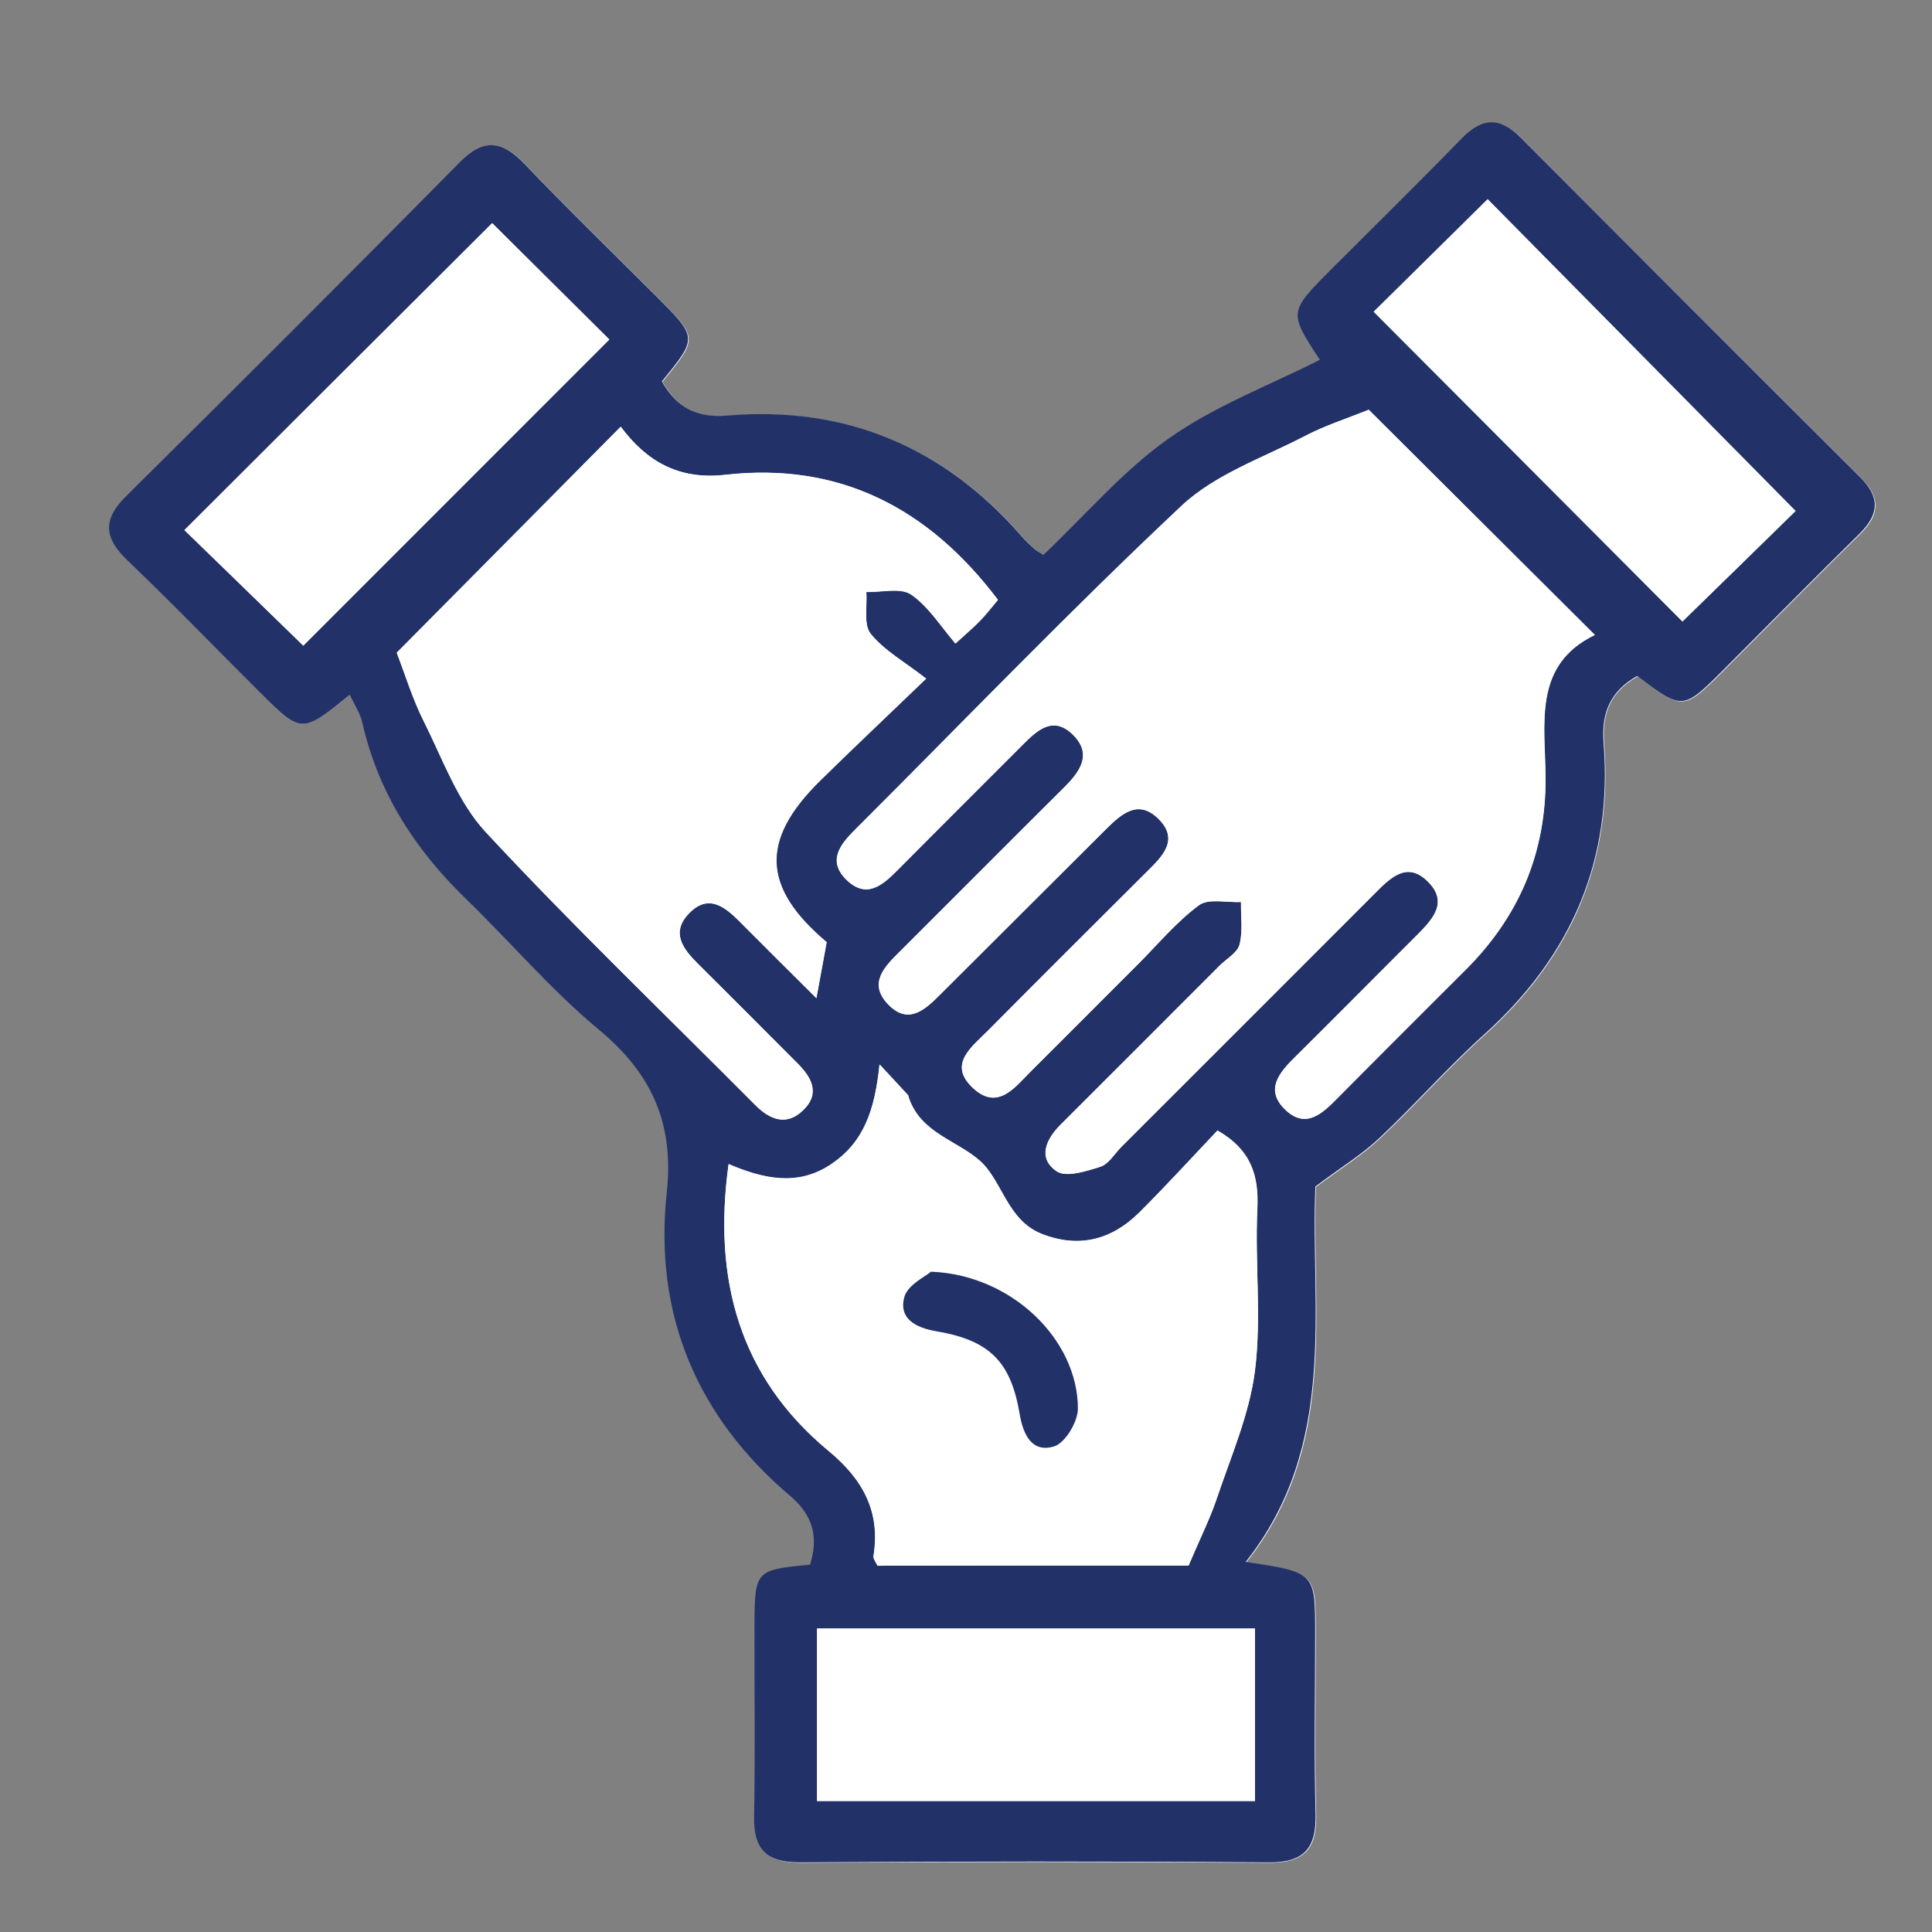 <?xml version="1.0" encoding="utf-8"?>
<!-- Generator: Adobe Illustrator 23.1.0, SVG Export Plug-In . SVG Version: 6.00 Build 0)  -->
<svg version="1.1" id="Layer_1" xmlns="http://www.w3.org/2000/svg" xmlns:xlink="http://www.w3.org/1999/xlink" x="0px" y="0px"
	 viewBox="0 0 96 96" style="enable-background:new 0 0 96 96;" xml:space="preserve">
<rect x="0" y="0" width="96" height="96" fill="#808080" stroke="none"/>
<style type="text/css">
	.st0{fill:#FFFFFF;}
	.st1{fill:#223268;}
</style>
<path class="st0" d="M17.37,34.53c0.28,0.58,0.57,0.98,0.67,1.43c0.79,3.45,2.61,6.27,5.12,8.71c2.24,2.17,4.27,4.57,6.66,6.55
	c2.62,2.18,3.71,4.65,3.34,8.07c-0.65,6.08,1.51,11.15,6.18,15.11c1.14,0.96,1.36,2.05,0.94,3.37c-2.71,0.25-2.76,0.29-2.76,2.98
	c-0.01,3.18,0.04,6.35-0.02,9.53c-0.03,1.65,0.64,2.28,2.29,2.28c7.76-0.05,15.52-0.05,23.27,0c1.78,0.01,2.38-0.71,2.34-2.41
	c-0.08-2.99-0.02-5.99-0.02-8.98c0-3.03,0-3.03-3.45-3.54c4.62-5.82,3.21-12.59,3.46-18.65c1.26-0.94,2.3-1.58,3.17-2.4
	c1.78-1.67,3.4-3.52,5.21-5.15c4.34-3.9,6.4-8.69,5.94-14.51c-0.12-1.52,0.36-2.58,1.67-3.31c2.26,1.71,2.27,1.71,4.31-0.33
	c2.25-2.25,4.47-4.51,6.74-6.74c0.98-0.96,1.03-1.81,0.03-2.81c-5.63-5.6-11.25-11.21-16.84-16.85c-1.04-1.05-1.93-1.04-2.95,0.01
	c-2.13,2.19-4.31,4.33-6.47,6.49c-2.14,2.15-2.14,2.15-0.59,4.52c-2.52,1.28-5.23,2.3-7.51,3.91c-2.3,1.62-4.18,3.84-6.22,5.78
	c-0.22-0.14-0.34-0.19-0.42-0.27c-0.22-0.21-0.45-0.41-0.65-0.64c-3.88-4.45-8.76-6.51-14.65-6.01c-1.53,0.13-2.53-0.43-3.24-1.7
	c1.77-2.17,1.77-2.17-0.24-4.19c-2.2-2.21-4.44-4.37-6.59-6.62c-1.12-1.17-2.03-1.28-3.22-0.07c-5.5,5.56-11.02,11.09-16.58,16.59
	c-1.21,1.2-1.06,2.11,0.1,3.22c2.25,2.15,4.42,4.39,6.62,6.59C14.96,36.44,15.01,36.44,17.37,34.53z"/>
<path class="st1" d="M17.37,34.53c-2.36,1.92-2.4,1.92-4.39-0.06c-2.21-2.2-4.37-4.44-6.62-6.59c-1.16-1.11-1.31-2.02-0.1-3.22
	c5.56-5.5,11.09-11.03,16.58-16.59c1.19-1.21,2.1-1.09,3.22,0.07c2.15,2.25,4.39,4.42,6.59,6.62c2.01,2.02,2.01,2.02,0.24,4.19
	c0.71,1.27,1.71,1.83,3.24,1.7c5.89-0.5,10.77,1.56,14.65,6.01c0.2,0.23,0.43,0.44,0.65,0.64c0.09,0.08,0.2,0.13,0.42,0.27
	c2.04-1.93,3.92-4.15,6.22-5.78c2.29-1.62,5-2.64,7.51-3.91c-1.55-2.37-1.55-2.37,0.59-4.52c2.16-2.16,4.34-4.3,6.47-6.49
	c1.03-1.05,1.91-1.06,2.95-0.01c5.6,5.63,11.21,11.25,16.84,16.85c1,1,0.95,1.84-0.03,2.81c-2.27,2.23-4.49,4.49-6.74,6.74
	c-2.04,2.04-2.05,2.04-4.31,0.33c-1.3,0.73-1.79,1.8-1.67,3.31c0.47,5.82-1.6,10.61-5.94,14.51c-1.81,1.63-3.43,3.48-5.21,5.15
	c-0.87,0.82-1.91,1.45-3.17,2.4c-0.25,6.06,1.15,12.82-3.46,18.65c3.44,0.51,3.45,0.51,3.45,3.54c0,2.99-0.06,5.99,0.02,8.98
	c0.04,1.7-0.56,2.43-2.34,2.41c-7.76-0.06-15.52-0.05-23.27,0c-1.65,0.01-2.32-0.62-2.29-2.28c0.06-3.18,0.01-6.35,0.02-9.53
	c0.01-2.69,0.06-2.73,2.76-2.98c0.41-1.32,0.19-2.4-0.94-3.37c-4.67-3.95-6.83-9.03-6.18-15.11c0.37-3.42-0.72-5.89-3.34-8.07
	c-2.39-1.98-4.42-4.38-6.66-6.55c-2.51-2.44-4.33-5.26-5.12-8.71C17.93,35.51,17.65,35.11,17.37,34.53z M68.01,20.36
	c-1.11,0.45-2.19,0.79-3.18,1.31c-2.09,1.08-4.46,1.9-6.12,3.46c-5.56,5.22-10.85,10.73-16.25,16.12c-0.76,0.76-1.35,1.56-0.38,2.49
	c0.98,0.93,1.77,0.25,2.5-0.49c2.07-2.08,4.14-4.15,6.21-6.22c0.72-0.72,1.51-1.48,2.49-0.55c1.02,0.98,0.39,1.85-0.41,2.65
	c-2.73,2.71-5.44,5.44-8.16,8.15c-0.77,0.76-1.59,1.58-0.58,2.63c1.02,1.05,1.85,0.24,2.62-0.53c2.72-2.72,5.45-5.43,8.17-8.15
	c0.78-0.78,1.62-1.55,2.64-0.54c1.05,1.04,0.19,1.87-0.57,2.62c-2.64,2.63-5.28,5.26-7.9,7.9c-0.79,0.8-2.03,1.67-0.74,2.86
	c1.23,1.14,2.08-0.06,2.89-0.86c1.78-1.76,3.54-3.54,5.31-5.31c0.99-0.99,1.9-2.1,3.02-2.92c0.48-0.35,1.38-0.13,2.09-0.16
	c-0.01,0.71,0.1,1.45-0.07,2.11c-0.1,0.41-0.64,0.71-0.99,1.05c-2.63,2.63-5.26,5.27-7.9,7.9c-0.74,0.74-1.15,1.67-0.2,2.32
	c0.47,0.32,1.48-0.01,2.18-0.23c0.41-0.13,0.7-0.65,1.05-1c4.19-4.19,8.38-8.37,12.56-12.56c0.76-0.76,1.6-1.64,2.63-0.63
	c1.12,1.08,0.2,1.96-0.6,2.77c-1.99,1.98-3.96,3.98-5.96,5.96c-0.8,0.79-1.53,1.64-0.5,2.63c1.04,1,1.87,0.15,2.63-0.61
	c2.11-2.12,4.23-4.23,6.34-6.35c2.63-2.63,3.98-5.78,3.96-9.52c-0.02-2.69-0.65-5.61,2.45-7.11C75.34,27.66,71.63,23.96,68.01,20.36
	z M46.02,33.72c-1.08-0.83-2.08-1.39-2.75-2.22c-0.37-0.46-0.17-1.37-0.22-2.08c0.76,0.02,1.7-0.23,2.23,0.13
	c0.86,0.59,1.46,1.57,2.2,2.43c0.63-0.58,0.96-0.85,1.25-1.16c0.32-0.34,0.61-0.71,0.86-1.01c-3.45-4.58-7.89-6.86-13.55-6.21
	c-2.35,0.27-3.95-0.73-5.19-2.39c-3.8,3.84-7.53,7.59-11.13,11.23c0.42,1.1,0.78,2.3,1.34,3.4c0.95,1.89,1.69,4.01,3.09,5.52
	c4.32,4.65,8.9,9.04,13.37,13.54c0.74,0.74,1.56,1.07,2.39,0.27c0.88-0.85,0.41-1.65-0.31-2.36c-1.64-1.64-3.27-3.28-4.92-4.92
	c-0.75-0.74-1.36-1.56-0.43-2.51c0.94-0.97,1.76-0.34,2.5,0.41c1.22,1.23,2.45,2.45,3.82,3.81c0.21-1.16,0.36-1.98,0.51-2.78
	c-3.21-2.71-3.31-5.07-0.36-7.99C42.32,37.25,43.96,35.71,46.02,33.72z M59.06,77.79c0.55-1.3,1.03-2.25,1.37-3.25
	c0.71-2.12,1.64-4.23,1.92-6.41c0.34-2.64,0-5.37,0.12-8.05c0.08-1.65-0.3-2.93-1.98-3.9c-1.26,1.33-2.54,2.73-3.87,4.06
	c-1.37,1.37-3,1.81-4.86,1.08c-1.72-0.67-1.96-2.63-3.06-3.62c-1.15-1.03-2.93-1.38-3.54-3.12c-0.02-0.06-0.03-0.13-0.06-0.17
	c-0.46-0.51-0.93-1.01-1.4-1.51c-0.23,2.24-0.76,3.85-2.4,4.95c-1.7,1.15-3.44,0.71-5.1,0c-0.78,5.67,0.51,10.55,4.97,14.25
	c1.69,1.39,2.59,3,2.23,5.22c-0.02,0.14,0.12,0.31,0.2,0.48C48.87,77.79,54.11,77.79,59.06,77.79z M89.22,25.39
	c-5.17-5.24-10.25-10.38-15.3-15.49c-1.89,1.87-3.88,3.83-5.66,5.59c5.17,5.18,10.31,10.34,15.34,15.39
	C85.48,29.05,87.48,27.1,89.22,25.39z M62.36,80.92c-7.37,0-14.59,0-21.76,0c0,2.97,0,5.79,0,8.57c7.33,0,14.5,0,21.76,0
	C62.36,86.62,62.36,83.84,62.36,80.92z M15.07,32.08c5.07-5.07,10.18-10.19,15.21-15.21c-1.92-1.91-3.94-3.91-5.82-5.78
	c-5.04,5.03-10.16,10.14-15.29,15.25C11.08,28.2,13.08,30.14,15.07,32.08z"/>
<path class="st0" d="M68.01,20.36c3.62,3.61,7.33,7.3,11.24,11.19c-3.1,1.5-2.46,4.42-2.45,7.11c0.02,3.75-1.33,6.89-3.96,9.52
	c-2.12,2.11-4.24,4.22-6.34,6.35c-0.76,0.77-1.59,1.61-2.63,0.61c-1.03-0.99-0.3-1.84,0.5-2.63c2-1.97,3.97-3.97,5.96-5.96
	c0.81-0.8,1.72-1.68,0.6-2.77c-1.04-1.01-1.88-0.12-2.63,0.63c-4.19,4.19-8.37,8.38-12.56,12.56c-0.35,0.35-0.64,0.86-1.05,1
	c-0.7,0.23-1.72,0.55-2.18,0.23c-0.95-0.65-0.54-1.58,0.2-2.32c2.64-2.63,5.27-5.27,7.9-7.9c0.35-0.35,0.88-0.64,0.99-1.05
	c0.17-0.67,0.06-1.4,0.07-2.11c-0.71,0.04-1.62-0.19-2.09,0.16c-1.12,0.83-2.03,1.93-3.02,2.92c-1.77,1.77-3.54,3.54-5.31,5.31
	c-0.81,0.81-1.66,2-2.89,0.86c-1.29-1.19-0.05-2.06,0.74-2.86c2.62-2.65,5.26-5.27,7.9-7.9c0.76-0.76,1.62-1.58,0.57-2.62
	c-1.02-1.01-1.86-0.23-2.64,0.54c-2.72,2.72-5.45,5.43-8.17,8.15c-0.77,0.77-1.6,1.58-2.62,0.53c-1.01-1.04-0.18-1.86,0.58-2.63
	c2.73-2.71,5.43-5.44,8.16-8.15c0.81-0.8,1.43-1.67,0.41-2.65c-0.98-0.94-1.78-0.17-2.49,0.55c-2.07,2.07-4.15,4.14-6.21,6.22
	c-0.73,0.73-1.52,1.42-2.5,0.49c-0.97-0.93-0.38-1.74,0.38-2.49c5.4-5.39,10.69-10.9,16.25-16.12c1.66-1.56,4.04-2.38,6.12-3.46
	C65.82,21.15,66.9,20.81,68.01,20.36z"/>
<path class="st0" d="M46.02,33.72c-2.07,1.99-3.71,3.53-5.31,5.1c-2.96,2.92-2.85,5.28,0.36,7.99c-0.15,0.8-0.3,1.62-0.51,2.78
	c-1.37-1.36-2.6-2.59-3.82-3.81c-0.74-0.74-1.55-1.38-2.5-0.41c-0.93,0.95-0.32,1.76,0.43,2.51c1.65,1.63,3.28,3.28,4.92,4.92
	c0.72,0.71,1.18,1.51,0.31,2.36c-0.83,0.81-1.65,0.48-2.39-0.27c-4.47-4.5-9.06-8.9-13.37-13.54c-1.4-1.5-2.14-3.63-3.09-5.52
	c-0.55-1.1-0.91-2.3-1.34-3.4c3.61-3.64,7.33-7.39,11.13-11.23c1.23,1.67,2.83,2.66,5.19,2.39c5.66-0.64,10.09,1.64,13.55,6.21
	c-0.25,0.3-0.54,0.67-0.86,1.01c-0.29,0.3-0.61,0.57-1.25,1.16c-0.74-0.86-1.34-1.84-2.2-2.43c-0.53-0.36-1.47-0.11-2.23-0.13
	c0.06,0.71-0.15,1.62,0.22,2.08C43.94,32.33,44.95,32.88,46.02,33.72z"/>
<path class="st0" d="M59.06,77.79c-4.95,0-10.18,0-15.45,0c-0.07-0.17-0.22-0.34-0.2-0.48c0.36-2.22-0.55-3.82-2.23-5.22
	c-4.47-3.69-5.76-8.58-4.97-14.25c1.66,0.7,3.4,1.15,5.1,0c1.64-1.11,2.16-2.71,2.4-4.95c0.47,0.5,0.93,1.01,1.4,1.51
	c0.04,0.04,0.04,0.11,0.06,0.17c0.61,1.74,2.39,2.09,3.54,3.12c1.1,0.99,1.34,2.94,3.06,3.62c1.87,0.73,3.49,0.28,4.86-1.08
	c1.34-1.33,2.61-2.73,3.87-4.06c1.68,0.97,2.06,2.25,1.98,3.9c-0.13,2.68,0.21,5.4-0.12,8.05c-0.28,2.18-1.21,4.29-1.92,6.41
	C60.09,75.53,59.61,76.49,59.06,77.79z M46.26,63.19c-0.25,0.22-1.14,0.63-1.31,1.24c-0.3,1.09,0.53,1.55,1.59,1.72
	c2.64,0.44,3.7,1.5,4.14,4.13c0.18,1.06,0.64,1.92,1.71,1.59c0.55-0.17,1.18-1.23,1.18-1.88C53.57,66.57,50.28,63.34,46.26,63.19z"
	/>
<path class="st0" d="M89.22,25.39c-1.74,1.7-3.74,3.65-5.62,5.49c-5.03-5.05-10.17-10.2-15.34-15.39c1.78-1.75,3.77-3.72,5.66-5.59
	C78.97,15.02,84.05,20.16,89.22,25.39z"/>
<path class="st0" d="M62.36,80.92c0,2.92,0,5.7,0,8.57c-7.26,0-14.44,0-21.76,0c0-2.78,0-5.61,0-8.57
	C47.77,80.92,54.98,80.92,62.36,80.92z"/>
<path class="st0" d="M15.07,32.08c-1.99-1.94-4-3.89-5.91-5.74c5.13-5.12,10.25-10.23,15.29-15.25c1.88,1.87,3.9,3.87,5.82,5.78
	C25.26,21.89,20.14,27.01,15.07,32.08z"/>
<path class="st1" d="M46.26,63.19c4.01,0.15,7.3,3.38,7.3,6.8c0,0.66-0.63,1.71-1.18,1.88c-1.07,0.33-1.53-0.53-1.71-1.59
	c-0.44-2.63-1.5-3.68-4.14-4.13c-1.06-0.18-1.89-0.64-1.59-1.72C45.13,63.82,46.02,63.41,46.26,63.19z"/>
</svg>
